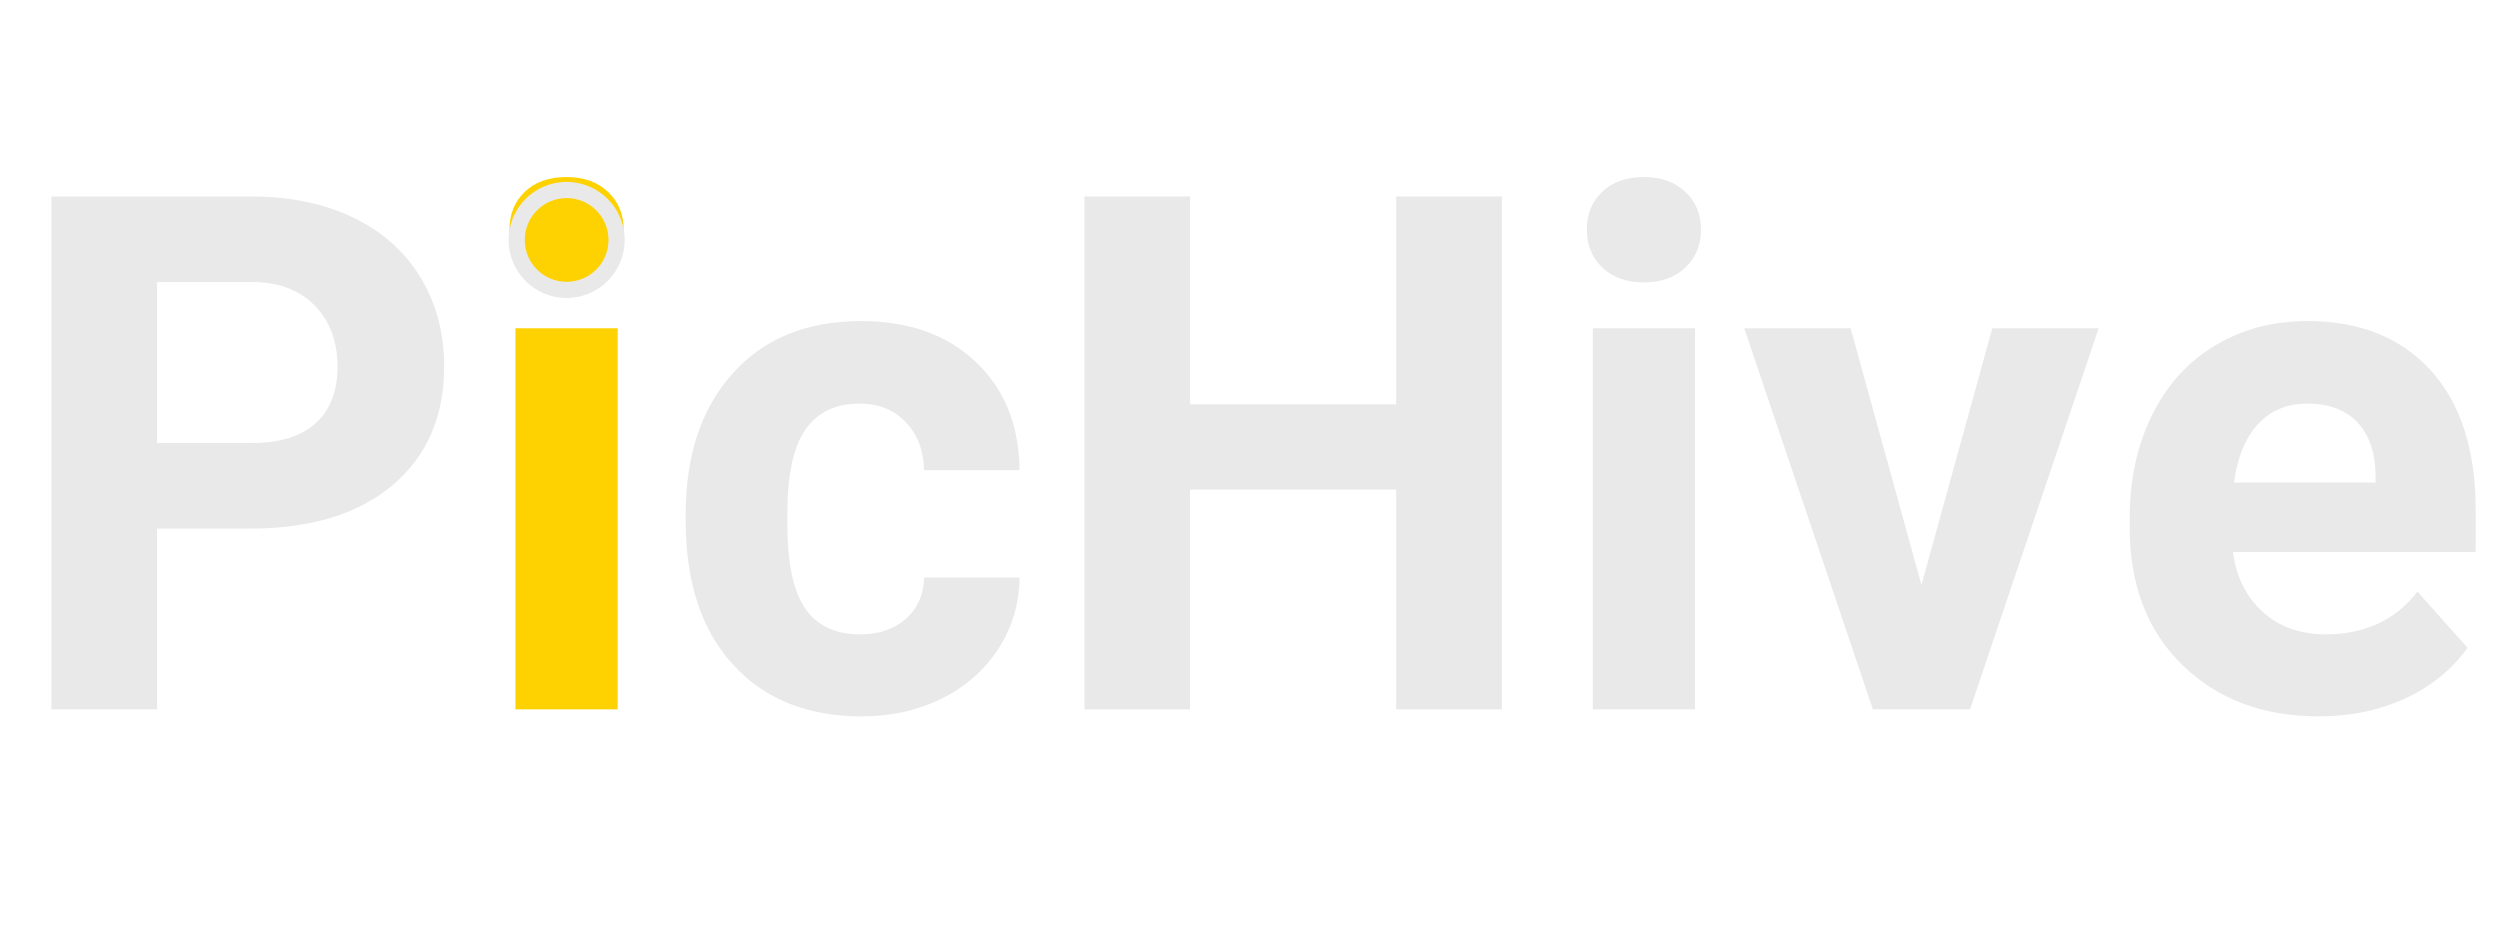 <svg xmlns="http://www.w3.org/2000/svg" xmlns:xlink="http://www.w3.org/1999/xlink" width="400" zoomAndPan="magnify" viewBox="0 0 300 112.5" height="150" preserveAspectRatio="xMidYMid meet" version="1.0"><defs><g/><clipPath id="2831d089ae"><path d="M 61.031 21.828 L 74.961 21.828 L 74.961 35.758 L 61.031 35.758 Z M 61.031 21.828 " clip-rule="nonzero"/></clipPath><clipPath id="302ad322ea"><path d="M 67.996 21.828 C 64.148 21.828 61.031 24.949 61.031 28.793 C 61.031 32.641 64.148 35.758 67.996 35.758 C 71.84 35.758 74.961 32.641 74.961 28.793 C 74.961 24.949 71.84 21.828 67.996 21.828 Z M 67.996 21.828 " clip-rule="nonzero"/></clipPath><clipPath id="26f039bcbd"><path d="M 62.973 23.77 L 73.02 23.77 L 73.02 33.816 L 62.973 33.816 Z M 62.973 23.77 " clip-rule="nonzero"/></clipPath><clipPath id="13324aec74"><path d="M 67.996 23.77 C 65.219 23.77 62.973 26.02 62.973 28.793 C 62.973 31.57 65.219 33.816 67.996 33.816 C 70.77 33.816 73.02 31.57 73.02 28.793 C 73.02 26.02 70.77 23.77 67.996 23.77 Z M 67.996 23.77 " clip-rule="nonzero"/></clipPath></defs><g fill="#e9e9e9" fill-opacity="1"><g transform="translate(0.675, 85.122)"><g><path d="M 18.172 -21.688 L 18.172 0 L 5.5 0 L 5.5 -61.547 L 29.5 -61.547 C 34.125 -61.547 38.191 -60.703 41.703 -59.016 C 45.211 -57.328 47.91 -54.926 49.797 -51.812 C 51.68 -48.695 52.625 -45.148 52.625 -41.172 C 52.625 -35.141 50.562 -30.383 46.438 -26.906 C 42.312 -23.426 36.598 -21.688 29.297 -21.688 Z M 18.172 -31.953 L 29.5 -31.953 C 32.852 -31.953 35.41 -32.738 37.172 -34.312 C 38.941 -35.895 39.828 -38.156 39.828 -41.094 C 39.828 -44.102 38.938 -46.535 37.156 -48.391 C 35.383 -50.254 32.93 -51.219 29.797 -51.281 L 18.172 -51.281 Z M 18.172 -31.953 "/></g></g></g><g fill="#fdd200" fill-opacity="1"><g transform="translate(56.525, 85.122)"><g><path d="M 17.594 0 L 5.328 0 L 5.328 -45.734 L 17.594 -45.734 Z M 4.609 -57.578 C 4.609 -59.41 5.219 -60.914 6.438 -62.094 C 7.664 -63.281 9.336 -63.875 11.453 -63.875 C 13.535 -63.875 15.195 -63.281 16.438 -62.094 C 17.688 -60.914 18.312 -59.41 18.312 -57.578 C 18.312 -55.711 17.68 -54.188 16.422 -53 C 15.172 -51.82 13.516 -51.234 11.453 -51.234 C 9.398 -51.234 7.742 -51.82 6.484 -53 C 5.234 -54.188 4.609 -55.711 4.609 -57.578 Z M 4.609 -57.578 "/></g></g></g><g fill="#e9e9e9" fill-opacity="1"><g transform="translate(79.485, 85.122)"><g><path d="M 23.719 -9 C 25.969 -9 27.797 -9.617 29.203 -10.859 C 30.617 -12.098 31.352 -13.75 31.406 -15.812 L 42.859 -15.812 C 42.836 -12.707 41.992 -9.863 40.328 -7.281 C 38.66 -4.707 36.383 -2.707 33.5 -1.281 C 30.613 0.133 27.422 0.844 23.922 0.844 C 17.391 0.844 12.234 -1.234 8.453 -5.391 C 4.68 -9.547 2.797 -15.285 2.797 -22.609 L 2.797 -23.422 C 2.797 -30.461 4.664 -36.082 8.406 -40.281 C 12.156 -44.488 17.301 -46.594 23.844 -46.594 C 29.562 -46.594 34.145 -44.961 37.594 -41.703 C 41.051 -38.453 42.805 -34.117 42.859 -28.703 L 31.406 -28.703 C 31.352 -31.066 30.617 -32.988 29.203 -34.469 C 27.797 -35.945 25.938 -36.688 23.625 -36.688 C 20.781 -36.688 18.629 -35.648 17.172 -33.578 C 15.723 -31.516 15 -28.156 15 -23.5 L 15 -22.234 C 15 -17.523 15.719 -14.141 17.156 -12.078 C 18.594 -10.023 20.781 -9 23.719 -9 Z M 23.719 -9 "/></g></g></g><g fill="#e9e9e9" fill-opacity="1"><g transform="translate(124.635, 85.122)"><g><path d="M 55.594 0 L 42.906 0 L 42.906 -26.375 L 18.172 -26.375 L 18.172 0 L 5.5 0 L 5.5 -61.547 L 18.172 -61.547 L 18.172 -36.609 L 42.906 -36.609 L 42.906 -61.547 L 55.594 -61.547 Z M 55.594 0 "/></g></g></g><g fill="#e9e9e9" fill-opacity="1"><g transform="translate(185.808, 85.122)"><g><path d="M 17.594 0 L 5.328 0 L 5.328 -45.734 L 17.594 -45.734 Z M 4.609 -57.578 C 4.609 -59.41 5.219 -60.914 6.438 -62.094 C 7.664 -63.281 9.336 -63.875 11.453 -63.875 C 13.535 -63.875 15.195 -63.281 16.438 -62.094 C 17.688 -60.914 18.312 -59.41 18.312 -57.578 C 18.312 -55.711 17.68 -54.188 16.422 -53 C 15.172 -51.82 13.516 -51.234 11.453 -51.234 C 9.398 -51.234 7.742 -51.82 6.484 -53 C 5.234 -54.188 4.609 -55.711 4.609 -57.578 Z M 4.609 -57.578 "/></g></g></g><g fill="#e9e9e9" fill-opacity="1"><g transform="translate(208.763, 85.122)"><g><path d="M 21.812 -14.922 L 30.312 -45.734 L 43.078 -45.734 L 27.641 0 L 15.984 0 L 0.547 -45.734 L 13.312 -45.734 Z M 21.812 -14.922 "/></g></g></g><g fill="#e9e9e9" fill-opacity="1"><g transform="translate(252.519, 85.122)"><g><path d="M 25.75 0.844 C 19.039 0.844 13.578 -1.211 9.359 -5.328 C 5.148 -9.441 3.047 -14.922 3.047 -21.766 L 3.047 -22.953 C 3.047 -27.547 3.93 -31.648 5.703 -35.266 C 7.484 -38.891 10 -41.68 13.25 -43.641 C 16.508 -45.609 20.223 -46.594 24.391 -46.594 C 30.648 -46.594 35.578 -44.617 39.172 -40.672 C 42.766 -36.723 44.562 -31.129 44.562 -23.891 L 44.562 -18.891 L 15.438 -18.891 C 15.82 -15.91 17.008 -13.516 19 -11.703 C 20.988 -9.898 23.504 -9 26.547 -9 C 31.254 -9 34.93 -10.707 37.578 -14.125 L 43.578 -7.391 C 41.754 -4.805 39.273 -2.785 36.141 -1.328 C 33.016 0.117 29.551 0.844 25.75 0.844 Z M 24.344 -36.688 C 21.926 -36.688 19.961 -35.867 18.453 -34.234 C 16.941 -32.609 15.977 -30.27 15.562 -27.219 L 32.547 -27.219 L 32.547 -28.203 C 32.492 -30.898 31.758 -32.988 30.344 -34.469 C 28.938 -35.945 26.938 -36.688 24.344 -36.688 Z M 24.344 -36.688 "/></g></g></g><g clip-path="url(#2831d089ae)"><g clip-path="url(#302ad322ea)"><path fill="#e9e9e9" d="M 61.031 21.828 L 74.961 21.828 L 74.961 35.758 L 61.031 35.758 Z M 61.031 21.828 " fill-opacity="1" fill-rule="nonzero"/></g></g><g clip-path="url(#26f039bcbd)"><g clip-path="url(#13324aec74)"><path fill="#fdd200" d="M 62.973 23.77 L 73.02 23.77 L 73.02 33.816 L 62.973 33.816 Z M 62.973 23.77 " fill-opacity="1" fill-rule="nonzero"/></g></g></svg>